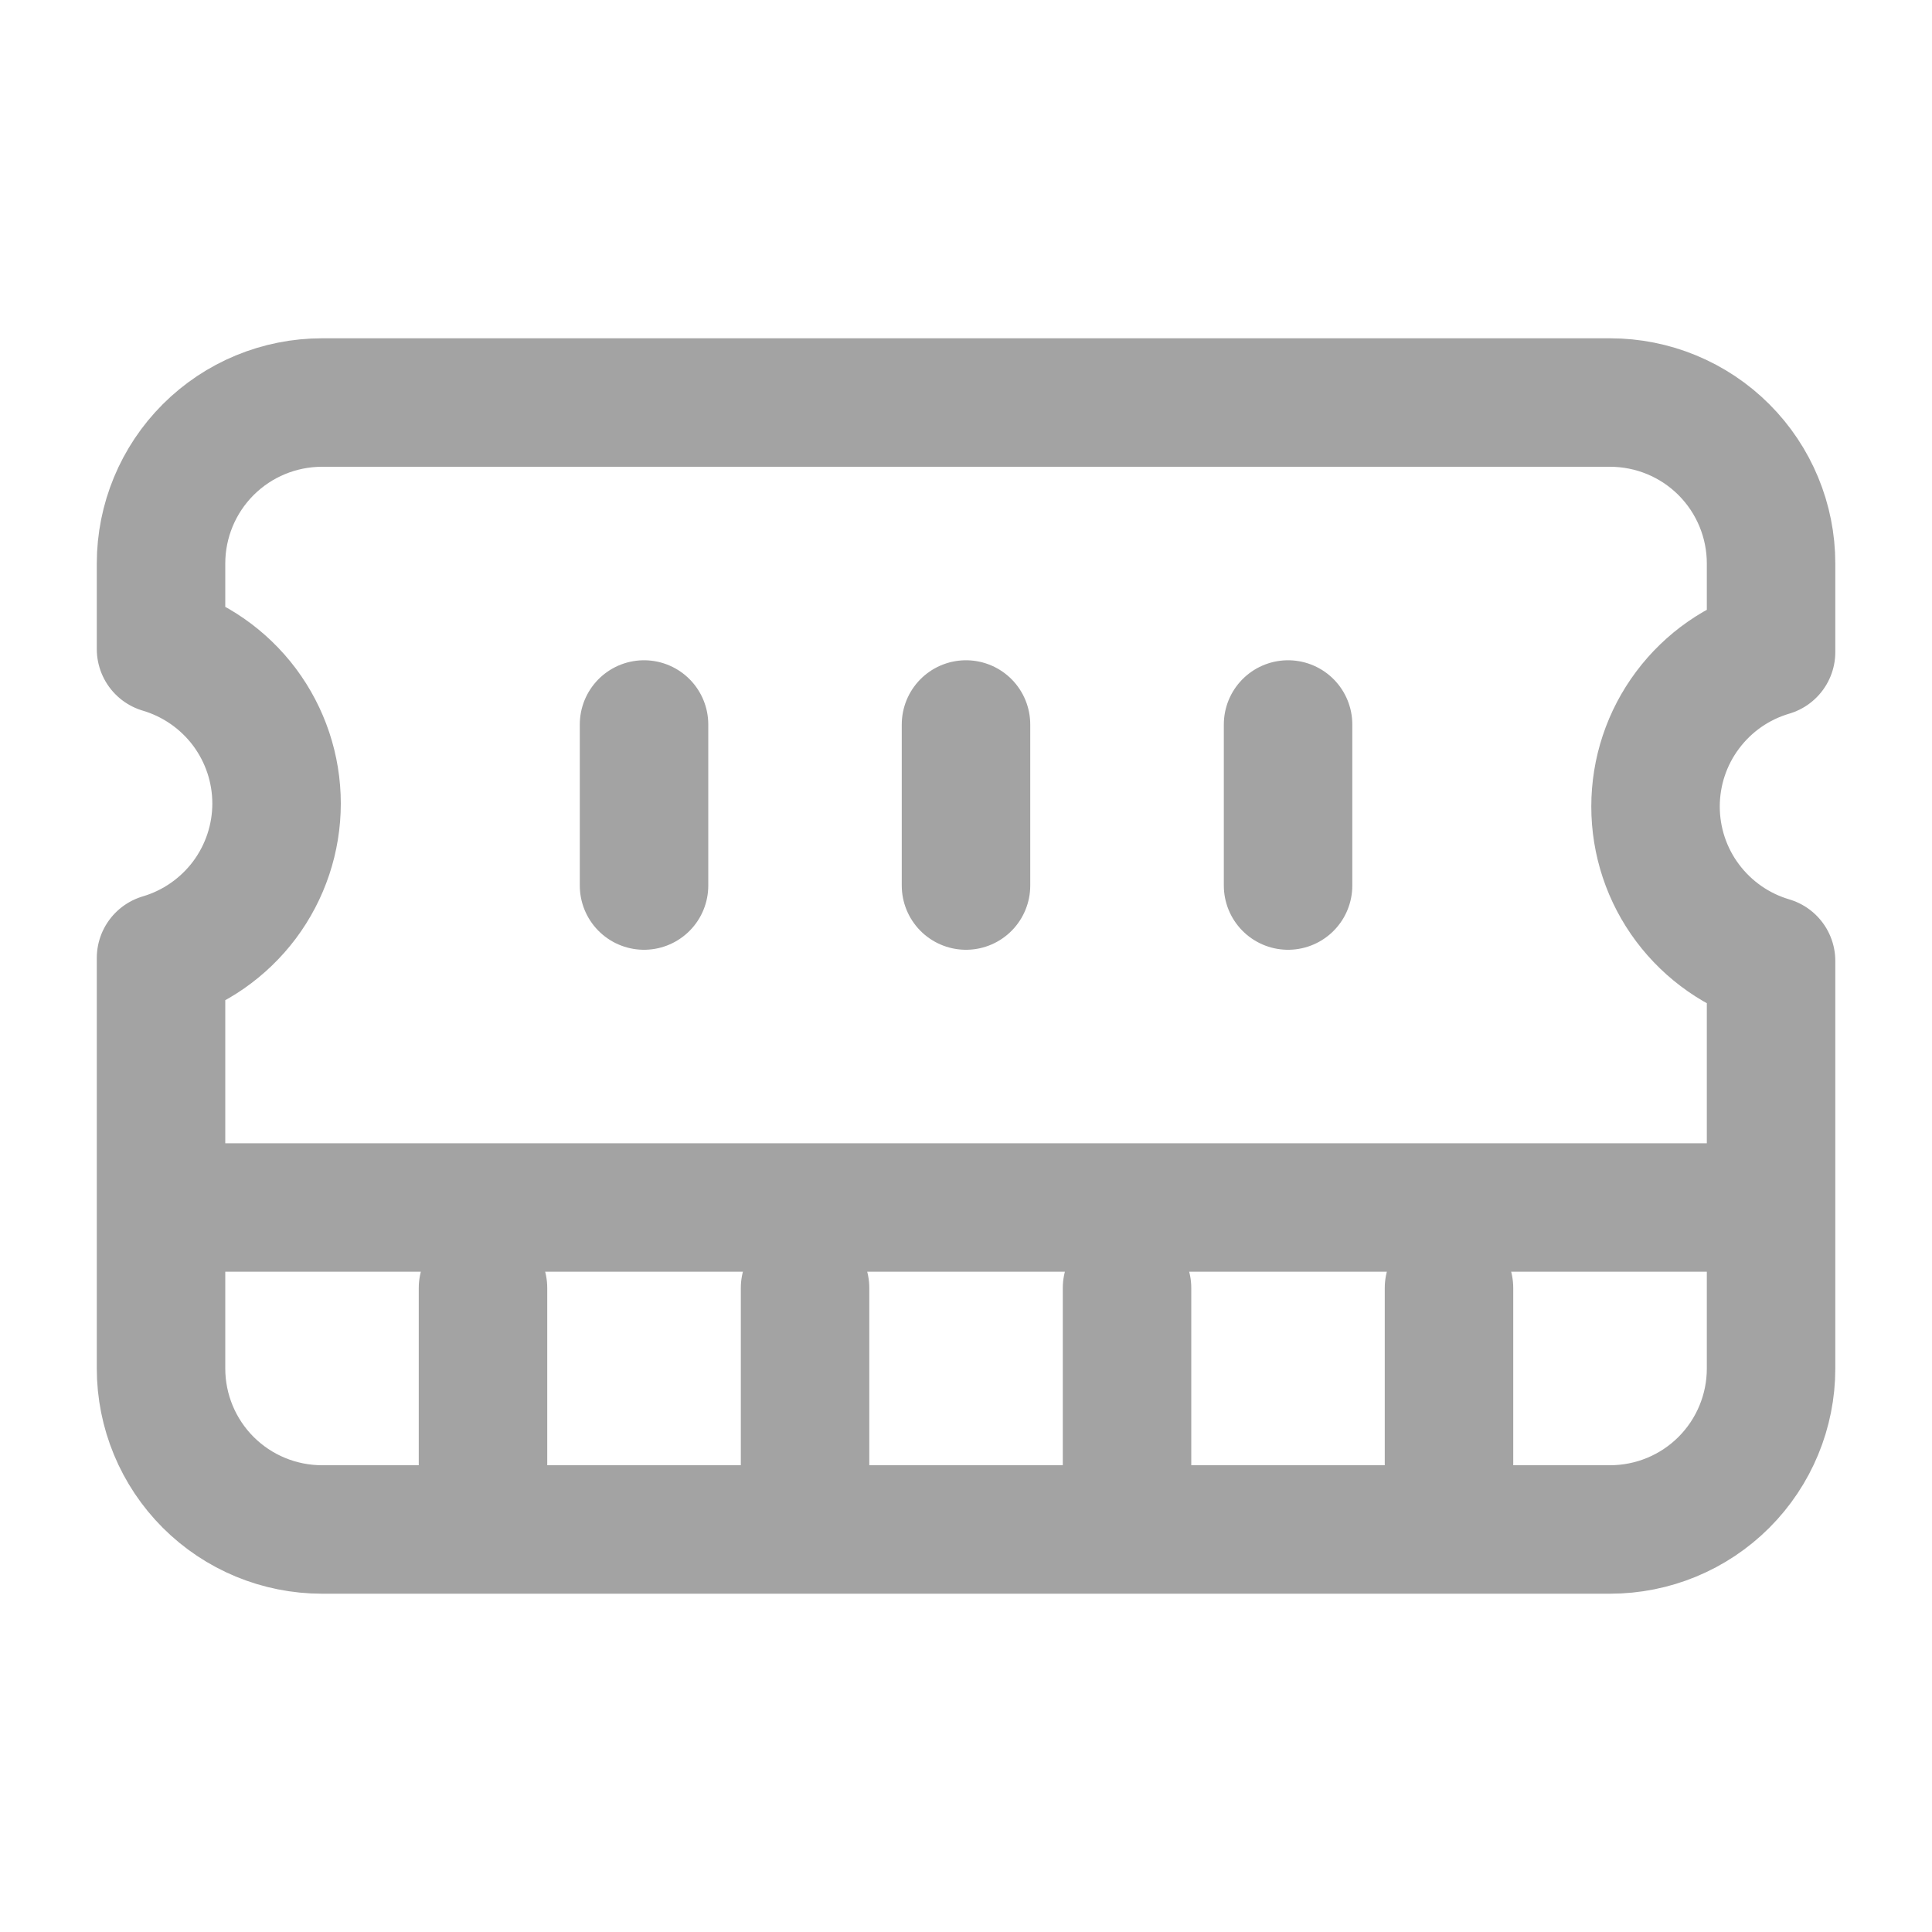 <svg width="20" height="20" viewBox="0 0 20 20" fill="none" xmlns="http://www.w3.org/2000/svg">
<path d="M5 15.833V13.333M8.334 15.833V13.333M11.667 15.833V13.333M15 15.833V13.333M6.667 9.167V7.5M13.334 9.167V7.5M10 9.167V7.5M1.667 12.5H18.334M1.667 5.833C1.667 5.391 1.843 4.967 2.155 4.655C2.468 4.342 2.892 4.167 3.334 4.167H16.667C17.109 4.167 17.533 4.342 17.846 4.655C18.158 4.967 18.334 5.391 18.334 5.833V6.75C17.988 6.852 17.686 7.062 17.47 7.351C17.254 7.639 17.138 7.989 17.138 8.349C17.138 8.709 17.254 9.059 17.47 9.347C17.686 9.635 17.988 9.846 18.334 9.948V14.167C18.334 14.609 18.158 15.033 17.846 15.345C17.533 15.658 17.109 15.833 16.667 15.833H3.334C2.892 15.833 2.468 15.658 2.155 15.345C1.843 15.033 1.667 14.609 1.667 14.167V9.917C2.012 9.815 2.315 9.604 2.531 9.316C2.746 9.028 2.863 8.678 2.863 8.318C2.863 7.958 2.746 7.608 2.531 7.32C2.315 7.032 2.012 6.821 1.667 6.719V5.833Z" stroke="#A3A3A3" stroke-width="1.33" stroke-linecap="round" stroke-linejoin="round"/>
</svg>
